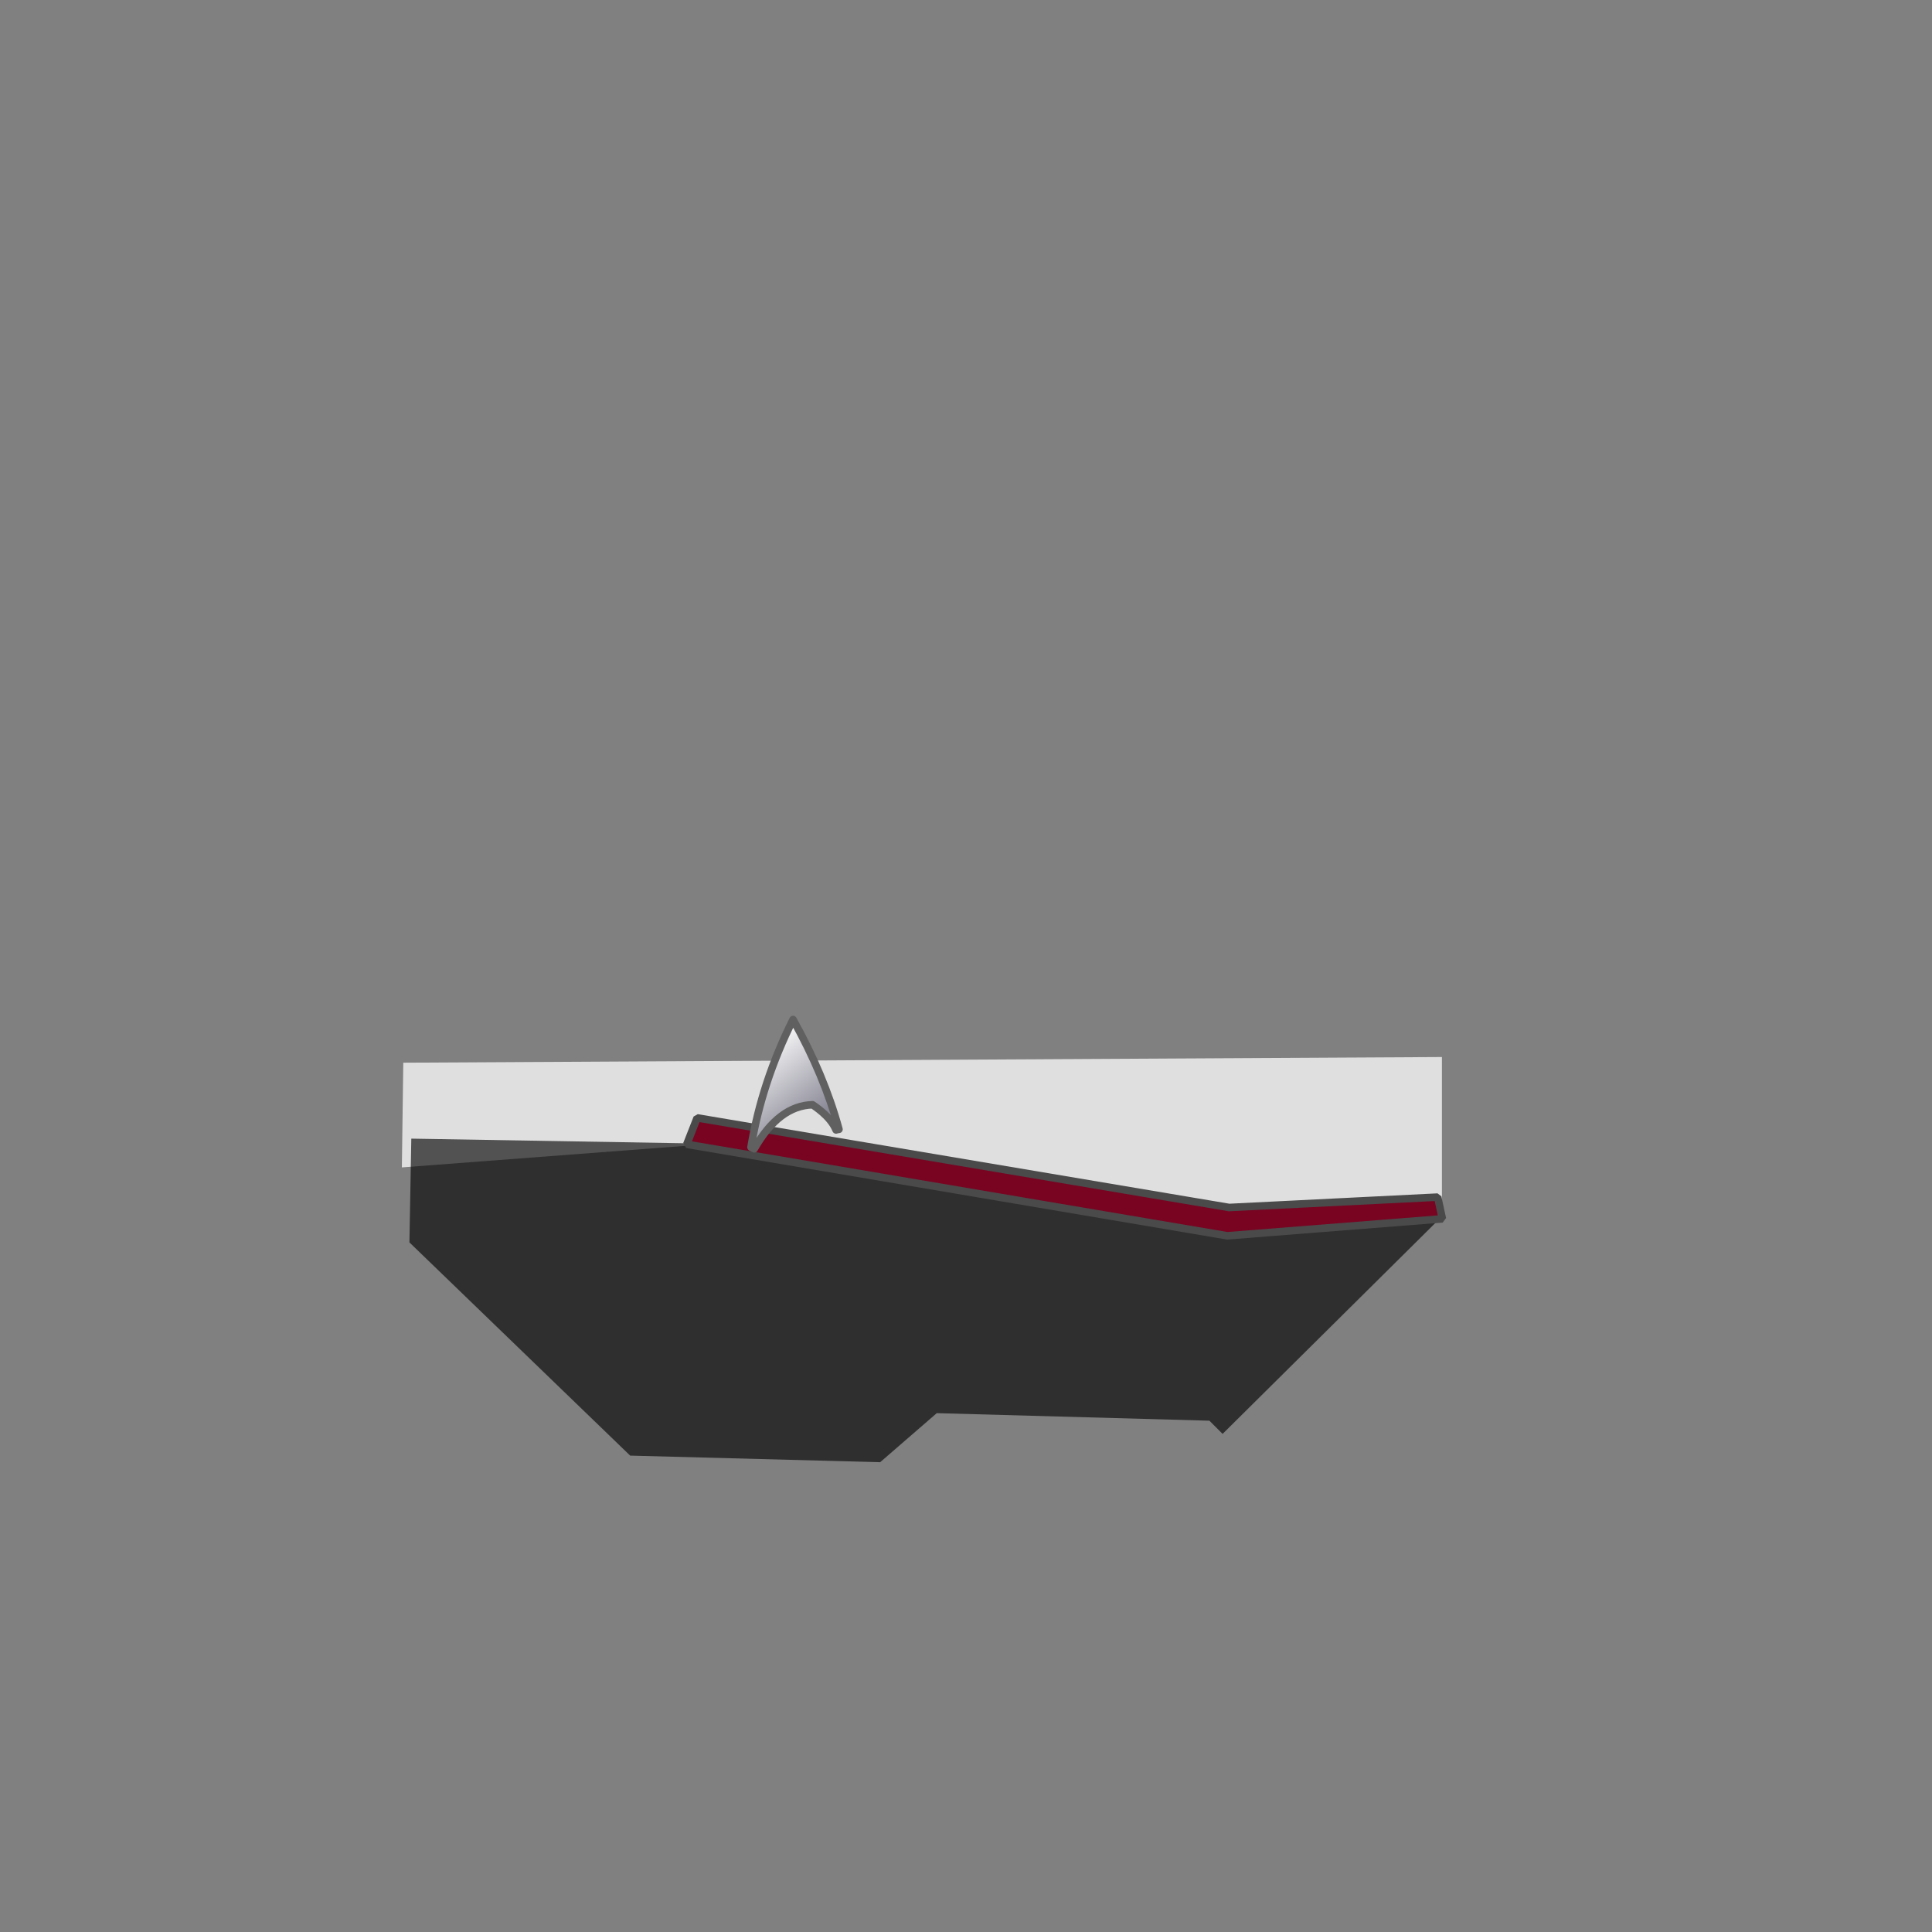 <?xml version="1.0" standalone="no"?>
<!DOCTYPE svg PUBLIC "-//W3C//DTD SVG 20010904//EN" "http://www.w3.org/TR/2001/REC-SVG-20010904/DTD/svg10.dtd">
<!-- Created using Krita: https://krita.org -->
<svg xmlns="http://www.w3.org/2000/svg" 
    xmlns:xlink="http://www.w3.org/1999/xlink"
    xmlns:krita="http://krita.org/namespaces/svg/krita"
    xmlns:sodipodi="http://sodipodi.sourceforge.net/DTD/sodipodi-0.dtd"
    width="512pt"
    height="512pt"
    viewBox="0 0 512 512">
<rect x="0" y="0" width="512" height="512" fill="#808080" stroke="none"/>
<defs>
  <linearGradient id="gradient0" gradientUnits="objectBoundingBox" x1="0.419" y1="0.013" x2="0.867" y2="0.964" spreadMethod="pad">
   <stop stop-color="#ffffff" offset="0" stop-opacity="1"/>
   <stop stop-color="#6b6a7b" offset="1" stop-opacity="1"/>
  </linearGradient>
 </defs>
<path id="shape0" transform="translate(106.5, 280.125)" fill="#dfdfdf" fill-rule="evenodd" stroke-opacity="0" stroke="#000000" stroke-width="0" stroke-linecap="square" stroke-linejoin="bevel" d="M0 29.25L83.812 22.875L220.5 47.25L275.625 42.75L275.625 0L0.375 1.5Z" sodipodi:nodetypes="ccccccc"/><path id="shape1" transform="translate(108.5, 301.75)" fill="#000000" fill-opacity="0.631" fill-rule="evenodd" stroke-opacity="0" stroke="#000000" stroke-width="0" stroke-linecap="square" stroke-linejoin="bevel" d="M0.5 0L0 27.5L58.5 84L124.75 85.75L139.75 72.75L212 74.75L215.5 78.25L273.25 21L216.75 26.25L74.25 1.25Z" sodipodi:nodetypes="ccccccccccc"/><path id="shape2" transform="translate(182, 296.25)" fill="#780422" fill-rule="evenodd" stroke="#4a4a4a" stroke-width="2" stroke-linecap="square" stroke-linejoin="bevel" d="M199 21L143.75 23.75L2.75 0L0 7L143.25 31.25L200.25 26.75Z" sodipodi:nodetypes="ccccccc"/><path id="shape01" transform="matrix(0.999 -0.043 0.043 0.999 197.589 270.732)" fill="url(#gradient0)" stroke="#606060" stroke-width="2" stroke-linecap="round" stroke-linejoin="round" d="M12.59 0C6.619 10.76 2.423 21.867 0 33.321L0.844 33.784C5.514 26.355 10.829 22.689 16.79 22.786C17.075 23.054 21.363 25.898 22.722 29.722C22.877 29.664 23.136 29.62 23.498 29.59C21.294 19.912 17.658 10.049 12.59 0Z" sodipodi:nodetypes="ccccccc"/>
</svg>
